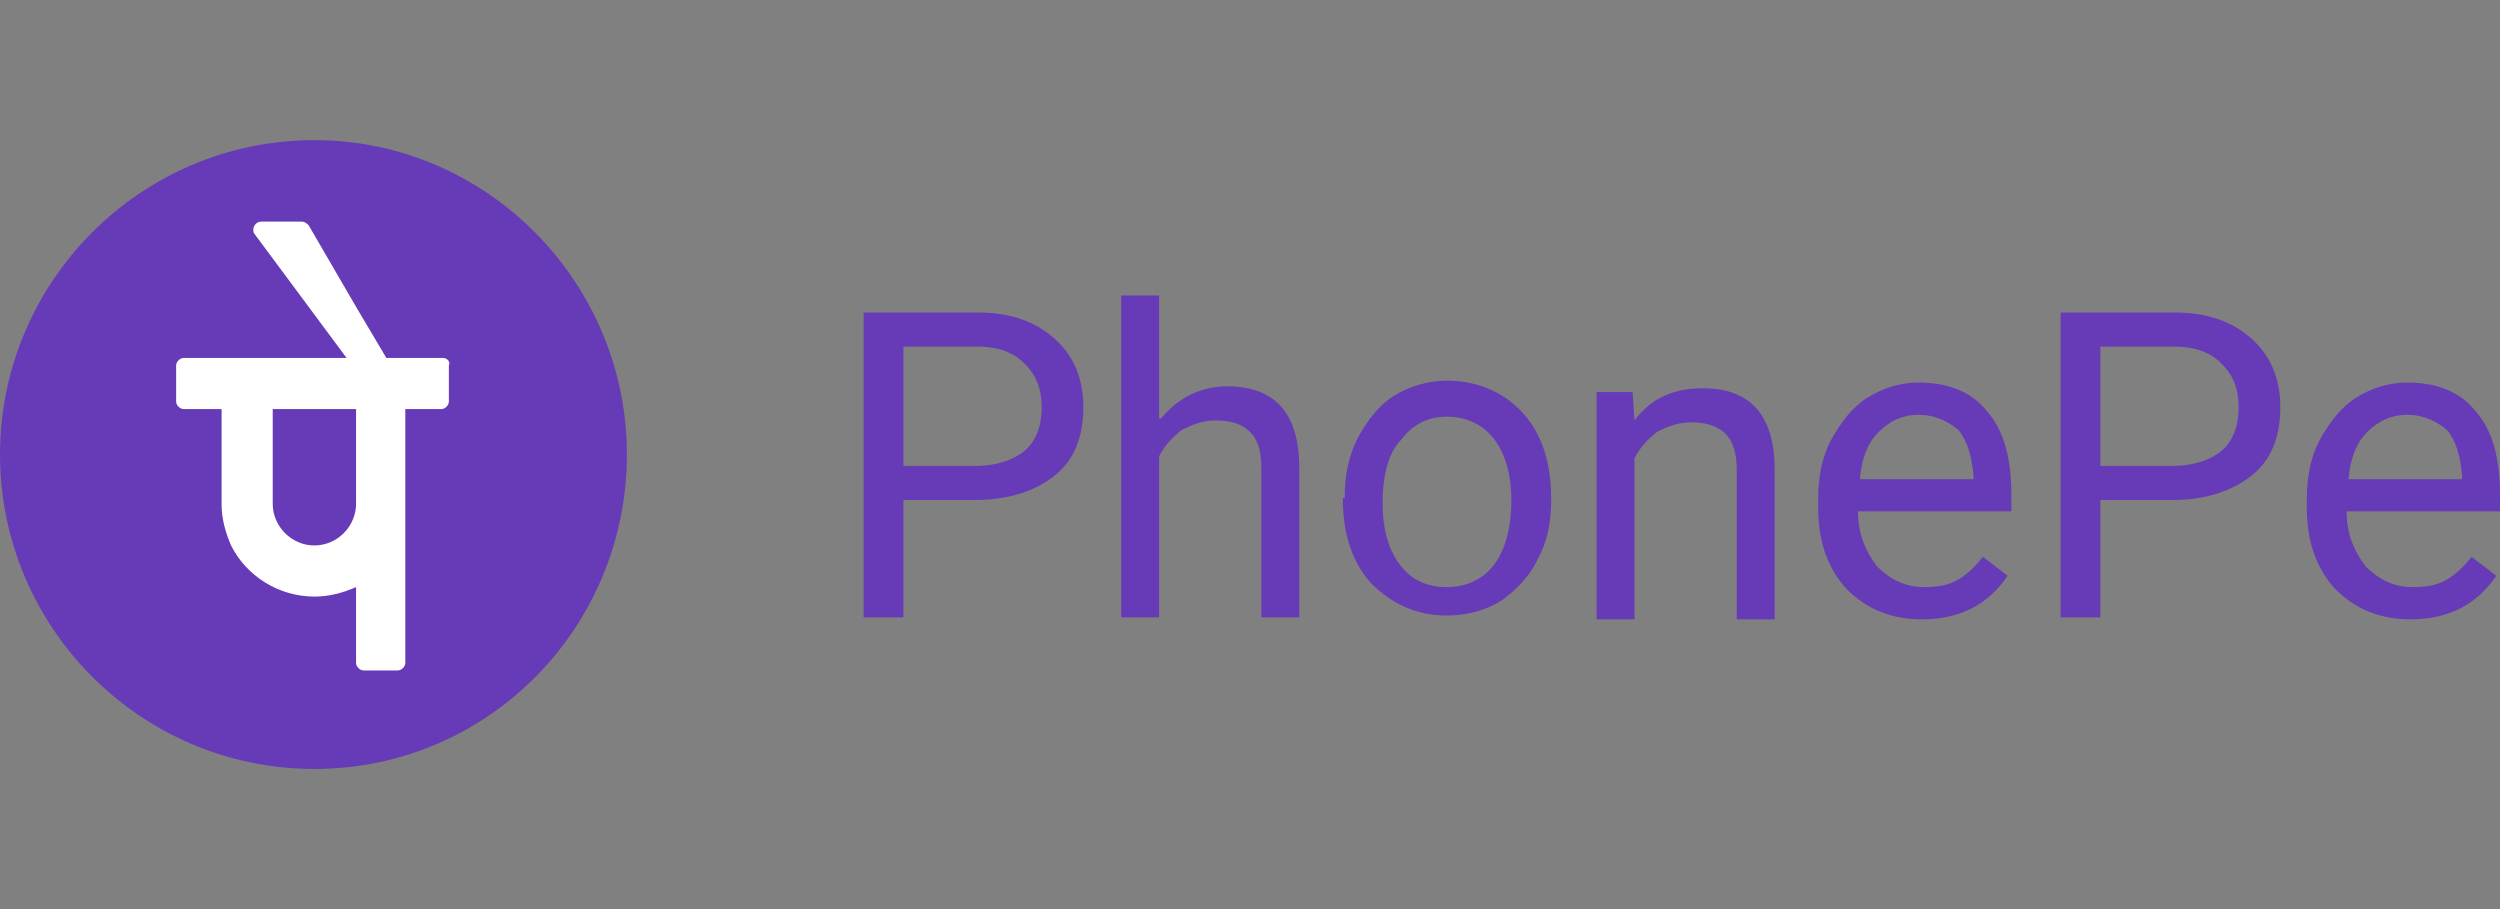 <?xml version="1.0" encoding="utf-8"?>
<!-- Generator: Adobe Illustrator 22.1.0, SVG Export Plug-In . SVG Version: 6.00 Build 0)  -->
<svg version="1.1" id="Layer_1" xmlns="http://www.w3.org/2000/svg" xmlns:xlink="http://www.w3.org/1999/xlink" x="0px" y="0px"
	 viewBox="0 0 132 48" style="enable-background:new 0 0 132 48;" xml:space="preserve">
<rect x="0" y="0" width="132" height="48" fill="#808080" stroke="none"/>
<style type="text/css">
	.st0{display:none;}
	.st1{display:inline;}
	.st2{fill:#673AB7;}
	.st3{fill:#FFFFFF;}
</style>
<g id="Layer_1_1_" class="st0">
	<title>Group 39</title>
	<desc>Created with Sketch.</desc>
	<g id="Page-1" class="st1">
		<g id="_x30_-homepage" transform="translate(-24, -12)">
			<g id="header">
				<g id="Group-39" transform="translate(24, 12)">
					<g id="Group-6">
						<g id="Group-5">
							<path id="Fill-16" class="st2" d="M47.7,23.9c0,12.9-10.4,23.4-23.3,23.4S1,36.9,1,23.9S11.5,0.5,24.4,0.5S47.7,11,47.7,23.9
								"/>
							<path id="Fill-18" class="st3" d="M28.1,27.3c0,0.5-0.1,0.9-0.2,1.2c-0.1,0.4-0.3,0.7-0.6,0.9c-0.3,0.3-0.6,0.5-1,0.6
								s-0.8,0.2-1.4,0.2h-0.5H24c-0.9,0-1.6-0.2-2.1-0.7s-0.7-1.2-0.7-2.2v-3.9v-3.9c0-0.1,0-0.3,0.1-0.3c0.1-0.1,0.2-0.1,0.3-0.1
								h3h3c0.1,0,0.2,0,0.3,0.1c0.1,0.1,0.1,0.2,0.1,0.3v3.9v3.9H28.1z M34.3,16.1h-2.2h-2.2h-0.1h-0.1c-0.2,0-0.4-0.1-0.5-0.2
								c-0.2-0.1-0.3-0.3-0.4-0.5L26,11.2l-2.6-4.3c-0.1-0.2-0.2-0.3-0.4-0.4c-0.2-0.1-0.4-0.1-0.6-0.1h-1.1h-1.1
								c-0.2,0-0.3,0-0.4,0.1s-0.1,0.2-0.1,0.4c0,0.1,0,0.2,0,0.3c0,0.1,0.1,0.2,0.1,0.3l1,1.5l1,1.5c0.7,1,1.4,2,2.1,2.9
								s1.5,1.8,2.3,2.6h-5.5h-5.5c-0.2,0-0.4,0.1-0.5,0.2s-0.2,0.3-0.2,0.5v0.8v0.8c0,0.2,0.1,0.4,0.2,0.6s0.3,0.2,0.5,0.2h1.1h1.1
								c0.1,0,0.2,0.1,0.2,0.1s0.1,0.2,0.1,0.3v4.1v4.1c0,0.9,0.1,1.6,0.4,2.3c0.3,0.7,0.6,1.3,1.2,1.8c0.5,0.5,1.1,0.9,1.8,1.1
								c0.7,0.3,1.4,0.4,2.3,0.4H24h0.5c0.8,0,1.5-0.1,2.1-0.4c0.6-0.3,1-0.7,1.3-1.2H28h0.1v3.4v3.4c0,0.2,0.1,0.4,0.2,0.5
								s0.3,0.2,0.5,0.2h1h1c0.2,0,0.4-0.1,0.5-0.2c0.1-0.1,0.2-0.3,0.2-0.5V29v-9.5c0-0.1,0-0.3,0.1-0.3c0.1-0.1,0.2-0.1,0.3-0.1
								h1.2h1.2c0.2,0,0.4-0.1,0.5-0.2s0.2-0.3,0.2-0.5v-0.8v-0.8c0-0.2-0.1-0.4-0.2-0.5S34.5,16.1,34.3,16.1z"/>
						</g>
						<g id="Group-4" transform="translate(57.462, 14.8)">
							<g id="Group-3">
								<path id="Fill-2" d="M2.6,7.8h3.3c0.9,0,1.6-0.2,2.1-0.7C8.4,6.6,8.7,6,8.7,5.2S8.5,3.8,8,3.3C7.5,2.9,6.9,2.6,5.9,2.6H2.6
									V7.8z M2.6,9.2v5.3H0.9V1.2h5c1.4,0,2.5,0.4,3.3,1.1s1.1,1.7,1.1,2.9S9.9,7.4,9.2,8.1C8.4,8.8,7.3,9.2,5.9,9.2H2.6z"/>
								<path id="Fill-4" d="M14.1,6L14.1,6c0.4-0.5,0.8-0.9,1.3-1.1c0.5-0.3,1-0.4,1.7-0.4c1.1,0,1.9,0.3,2.4,0.9
									C20.1,6,20.3,7,20.3,8.3v6.2h-1.7V8.3c0-0.9-0.2-1.5-0.5-1.9c-0.4-0.4-0.9-0.6-1.6-0.6c-0.5,0-1,0.1-1.4,0.4
									c-0.4,0.2-0.7,0.6-1,1v7.2h-1.7V0.3h1.7C14.1,0.3,14.1,6,14.1,6z"/>
								<path id="Fill-6" d="M24.2,9.7c0,1.1,0.2,1.9,0.7,2.6s1.1,1,2,1s1.6-0.3,2-1c0.5-0.7,0.7-1.5,0.7-2.6V9.5
									c0-1.1-0.2-1.9-0.7-2.6s-1.1-1-2-1s-1.6,0.3-2,1s-0.7,1.6-0.7,2.6V9.7z M22.5,9.5c0-1.5,0.4-2.7,1.2-3.6
									c0.8-0.9,1.8-1.4,3.2-1.4c1.4,0,2.5,0.5,3.2,1.4c0.8,0.9,1.2,2.1,1.2,3.6v0.2c0,1.5-0.4,2.7-1.2,3.6
									c-0.8,0.9-1.8,1.4-3.2,1.4c-1.4,0-2.5-0.5-3.2-1.4c-0.8-0.9-1.2-2.1-1.2-3.6V9.5z"/>
								<path id="Fill-8" d="M35,4.6l0.1,1.5l0,0c0.3-0.5,0.7-0.9,1.2-1.2s1.1-0.4,1.7-0.4c1.1,0,1.9,0.3,2.5,0.9
									C41,6,41.3,6.9,41.3,8.3v6.2h-1.7V8.3c0-0.9-0.2-1.5-0.5-1.9s-0.9-0.5-1.6-0.5c-0.5,0-1,0.1-1.4,0.4s-0.7,0.6-1,1.1v7.1
									h-1.7V4.6H35z"/>
								<path id="Fill-10" d="M47.7,5.8c-0.6,0-1.2,0.3-1.6,0.8c-0.4,0.5-0.7,1.2-0.8,2H50V8.4c0-0.7-0.2-1.3-0.6-1.8
									C49.1,6.1,48.5,5.8,47.7,5.8 M48,14.7c-1.4,0-2.5-0.4-3.3-1.3c-0.8-0.9-1.2-2.1-1.2-3.6V9.4c0-1.4,0.4-2.6,1.2-3.5
									s1.8-1.4,3-1.4c1.3,0,2.3,0.4,3,1.2s1,1.9,1,3.2V10h-6.5c0,1,0.3,1.8,0.7,2.4c0.5,0.6,1.1,0.9,2,0.9c0.6,0,1.1-0.1,1.6-0.3
									c0.4-0.2,0.8-0.4,1.2-0.7l0.7,1.1C51,13.8,50.6,14,50,14.3C49.5,14.6,48.8,14.7,48,14.7"/>
								<path id="Fill-12" d="M55.7,7.8H59c0.9,0,1.6-0.2,2.1-0.7c0.4-0.5,0.7-1.1,0.7-1.9s-0.2-1.4-0.7-1.9C60.6,2.9,60,2.6,59,2.6
									h-3.3V7.8z M55.7,9.2v5.3H54V1.2h5c1.4,0,2.5,0.4,3.3,1.1s1.1,1.7,1.1,2.9S63,7.4,62.3,8.1c-0.8,0.7-1.9,1.1-3.3,1.1
									C59,9.2,55.7,9.2,55.7,9.2z"/>
								<path id="Fill-14" d="M69.2,5.8c-0.6,0-1.2,0.3-1.6,0.8s-0.7,1.2-0.8,2h4.8V8.4c0-0.7-0.2-1.3-0.6-1.8
									C70.5,6.1,69.9,5.8,69.2,5.8 M69.4,14.7c-1.4,0-2.5-0.4-3.3-1.3c-0.8-0.9-1.2-2.1-1.2-3.6V9.4c0-1.4,0.4-2.6,1.2-3.5
									c0.8-0.9,1.8-1.4,3-1.4c1.3,0,2.3,0.4,3,1.2s1,1.9,1,3.2V10h-6.5c0,1,0.3,1.8,0.7,2.4c0.5,0.6,1.1,0.9,2,0.9
									c0.6,0,1.1-0.1,1.6-0.3c0.4-0.2,0.8-0.4,1.2-0.7l0.7,1.1c-0.4,0.4-0.8,0.6-1.4,0.9C71,14.6,70.3,14.7,69.4,14.7"/>
							</g>
							<g id="Group-2" transform="translate(0, 20.507)">
								<polygon id="Fill-20" points="0.5,4.1 1.2,4.1 1.2,0.5 0.5,0.5 								"/>
								<polygon id="Fill-22" points="5.8,4.1 5.1,4.1 3.4,1.5 3.4,4.1 2.8,4.1 2.8,0.5 3.4,0.5 5.1,3.1 5.1,0.5 5.8,0.5 								
									"/>
								<path id="Fill-23" d="M8,1v2.6h0.4c0.2,0,0.3,0,0.5-0.1C9,3.4,9.2,3.4,9.2,3.3c0.1-0.1,0.2-0.2,0.2-0.4s0.1-0.3,0.1-0.5V2.2
									c0-0.4-0.1-0.7-0.3-0.9C9.1,1.1,8.8,1,8.5,1H8z M7.4,4.1V0.5h1.1c0.3,0,0.5,0,0.7,0.1S9.6,0.8,9.7,1
									c0.2,0.2,0.3,0.3,0.4,0.5c0.1,0.2,0.1,0.4,0.1,0.7v0.2c0,0.3,0,0.5-0.1,0.7C10,3.3,9.9,3.5,9.7,3.6C9.6,3.8,9.4,3.9,9.2,4
									S8.7,4.1,8.5,4.1H7.4z"/>
								<polygon id="Fill-24" points="11.7,4.1 12.4,4.1 12.4,0.5 11.7,0.5 								"/>
								<path id="Fill-25" d="M14.8,2.8H16l-0.6-1.5L14.8,2.8z M16.1,3.3h-1.5l-0.3,0.8h-0.7L15,0.5h0.6L17,4.1h-0.7L16.1,3.3z"/>
								<polygon id="Fill-26" points="18.4,0.6 18.3,1.6 17.9,1.6 17.9,0.3 18.4,0.3 								"/>
								<path id="Fill-27" d="M21.7,3.2c0-0.1,0-0.1,0-0.2c0-0.1-0.1-0.1-0.1-0.2c-0.1,0-0.1-0.1-0.2-0.1S21.2,2.6,21,2.6
									c-0.2-0.1-0.4-0.1-0.5-0.2c-0.2-0.1-0.3-0.1-0.4-0.2C20,2.1,19.9,2,19.8,1.9s-0.1-0.2-0.1-0.4c0-0.1,0-0.3,0.1-0.4
									s0.2-0.2,0.3-0.3s0.3-0.2,0.4-0.2c0.2,0,0.4-0.1,0.6-0.1s0.4,0,0.6,0.1s0.3,0.1,0.4,0.2s0.2,0.2,0.3,0.4
									c0.1,0.1,0.1,0.3,0.1,0.4h-0.7c0-0.1,0-0.2,0-0.2c0-0.1-0.1-0.1-0.1-0.2C21.5,1.1,21.4,1,21.3,1S21.1,1,21,1s-0.2,0-0.3,0
									c-0.1,0-0.2,0.1-0.2,0.1c-0.1,0-0.1,0.1-0.1,0.2s0,0.1,0,0.2s0.1,0.2,0.2,0.3C20.7,1.9,20.9,2,21.1,2
									c0.2,0.1,0.4,0.1,0.6,0.2c0.2,0.1,0.3,0.2,0.4,0.2c0.1,0.1,0.2,0.2,0.2,0.3c0.1,0.1,0.1,0.2,0.1,0.4s0,0.3-0.1,0.4
									c-0.1,0.1-0.2,0.2-0.3,0.3C21.9,4,21.8,4,21.6,4.1c-0.2,0-0.4,0.1-0.6,0.1s-0.4,0-0.5-0.1C20.3,4,20.1,4,20,3.9
									s-0.3-0.2-0.3-0.4c-0.1-0.1-0.1-0.3-0.1-0.5h0.7c0,0.1,0,0.2,0.1,0.3c0,0.1,0.1,0.1,0.2,0.2c0.1,0.1,0.2,0.1,0.3,0.1
									c0.1,0,0.2,0,0.3,0c0.2,0,0.4,0,0.5-0.1C21.7,3.4,21.7,3.3,21.7,3.2"/>
								<path id="Fill-28" d="M26.5,2.3h0.8c0.1,0,0.2,0,0.3,0c0.1,0,0.2-0.1,0.2-0.1C28,2,28,2,28,1.9s0-0.2,0-0.2
									c0-0.1,0-0.2,0-0.2c0-0.1-0.1-0.1-0.1-0.2c-0.1-0.1-0.1-0.1-0.2-0.1C27.6,1,27.5,1,27.3,1h-0.8V2.3z M26.5,2.8v1.3h-0.7V0.5
									h1.5c0.2,0,0.4,0,0.6,0.1s0.3,0.1,0.4,0.2s0.2,0.2,0.3,0.4s0.1,0.3,0.1,0.5s0,0.3-0.1,0.5c-0.1,0.1-0.2,0.3-0.3,0.4
									c-0.1,0.1-0.3,0.2-0.4,0.2c-0.2,0.1-0.4,0.1-0.6,0.1h-0.8V2.8z"/>
								<path id="Fill-29" d="M30.5,2.8h1.1L31,1.3L30.5,2.8z M31.8,3.3h-1.5L30,4.1h-0.7l1.4-3.6h0.6l1.4,3.6H32L31.8,3.3z"/>
								<polygon id="Fill-30" points="34.8,2.2 35.7,0.5 36.5,0.5 35.2,2.8 35.2,4.1 34.5,4.1 34.5,2.8 33.2,0.5 34,0.5 								"/>
								<polygon id="Fill-31" points="38.5,0.5 39.6,3.3 40.7,0.5 41.6,0.5 41.6,4.1 40.9,4.1 40.9,2.9 41,1.3 39.8,4.1 39.4,4.1 
									38.2,1.3 38.3,2.9 38.3,4.1 37.6,4.1 37.6,0.5 								"/>
								<polygon id="Fill-32" points="45.4,2.5 43.8,2.5 43.8,3.6 45.6,3.6 45.6,4.1 43.1,4.1 43.1,0.5 45.6,0.5 45.6,1 43.8,1 
									43.8,2 45.4,2 								"/>
								<polygon id="Fill-33" points="50,4.1 49.3,4.1 47.6,1.5 47.6,4.1 47,4.1 47,0.5 47.6,0.5 49.3,3.1 49.3,0.5 50,0.5 								
									"/>
								<polygon id="Fill-34" points="54.3,1 53.1,1 53.1,4.1 52.4,4.1 52.4,1 51.2,1 51.2,0.5 54.3,0.5 								"/>
								<path id="Fill-35" d="M57.5,3.2c0-0.1,0-0.1,0-0.2c0-0.1-0.1-0.1-0.1-0.2c-0.1,0-0.1-0.1-0.2-0.1c-0.1,0-0.2-0.1-0.4-0.1
									c-0.2-0.1-0.4-0.1-0.5-0.2c-0.2-0.1-0.3-0.1-0.4-0.2c-0.1-0.1-0.2-0.2-0.3-0.3c-0.1-0.1-0.1-0.2-0.1-0.4
									c0-0.1,0-0.3,0.1-0.4c0.1-0.1,0.2-0.2,0.3-0.3s0.3-0.2,0.4-0.2c0.2,0,0.4-0.1,0.6-0.1c0.2,0,0.4,0,0.6,0.1
									c0.2,0.1,0.3,0.1,0.4,0.2c0,0.1,0.1,0.2,0.2,0.3s0.1,0.3,0.1,0.4h-0.7c0-0.1,0-0.2,0-0.2c0-0.1-0.1-0.1-0.1-0.2
									c-0.1,0-0.2-0.1-0.3-0.1s-0.2,0-0.3,0s-0.2,0-0.3,0s-0.2,0.1-0.2,0.1c-0.1,0-0.1,0.1-0.1,0.2s0,0.1,0,0.2s0.1,0.2,0.2,0.3
									c0,0.1,0.2,0.2,0.5,0.2c0.2,0.1,0.4,0.1,0.6,0.2c0.2,0.1,0.3,0.2,0.4,0.2c0.1,0.1,0.2,0.2,0.2,0.3c0.1,0.1,0.1,0.2,0.1,0.4
									s0,0.3-0.1,0.4c-0.1,0.1-0.2,0.2-0.3,0.3C57.7,4,57.5,4,57.4,4.1c-0.2,0-0.4,0.1-0.6,0.1c-0.2,0-0.4,0-0.5-0.1
									c-0.2,0-0.3-0.1-0.5-0.2c-0.1-0.1-0.3-0.2-0.3-0.4c-0.1-0.1-0.1-0.3-0.1-0.5H56c0,0.1,0,0.2,0.1,0.3c0,0.1,0.1,0.1,0.2,0.2
									c0.1,0.1,0.2,0.1,0.3,0.1s0.2,0,0.3,0c0.2,0,0.4,0,0.5-0.1C57.4,3.4,57.5,3.3,57.5,3.2"/>
								<path id="Fill-36" d="M62.5,2.8h1.1L63,1.3L62.5,2.8z M63.8,3.3h-1.5L62,4.1h-0.7l1.4-3.6h0.6l1.4,3.6H64L63.8,3.3z"/>
								<path id="Fill-37" d="M66.7,2.3h0.8c0.1,0,0.2,0,0.3,0c0.1,0,0.2-0.1,0.2-0.1C68.1,2,68.1,2,68.1,1.9s0-0.2,0-0.2
									c0-0.1,0-0.2,0-0.2c0-0.1-0.1-0.1-0.1-0.2c-0.1-0.1-0.1-0.1-0.2-0.1C67.7,1,67.6,1,67.5,1h-0.8V2.3z M66.7,2.8v1.3H66V0.5
									h1.5c0.2,0,0.4,0,0.6,0.1s0.3,0.1,0.4,0.2s0.2,0.2,0.3,0.4c0.1,0.1,0.1,0.3,0.1,0.5s0,0.3-0.1,0.5c-0.1,0.1-0.2,0.3-0.3,0.4
									c-0.1,0.1-0.3,0.2-0.4,0.2c-0.2,0.1-0.4,0.1-0.6,0.1h-0.8V2.8z"/>
								<path id="Fill-38" d="M70.9,2.3h0.8c0.1,0,0.2,0,0.3,0c0.1,0,0.2-0.1,0.2-0.1C72.3,2,72.3,2,72.4,1.9c0-0.1,0-0.2,0-0.2
									c0-0.1,0-0.2,0-0.2c0-0.1-0.1-0.1-0.1-0.2c-0.1-0.1-0.1-0.1-0.2-0.1C71.9,1,71.8,1,71.7,1h-0.8C70.9,1,70.9,2.3,70.9,2.3z
									 M70.9,2.8v1.3h-0.7V0.5h1.5c0.2,0,0.4,0,0.6,0.1s0.3,0.1,0.4,0.2S72.9,1,73,1.2c0.1,0.1,0.1,0.3,0.1,0.5s0,0.3-0.1,0.5
									c-0.1,0.1-0.2,0.3-0.3,0.4c-0.1,0.1-0.3,0.2-0.4,0.2c-0.2,0.1-0.4,0.1-0.6,0.1h-0.8C70.9,2.9,70.9,2.8,70.9,2.8z"/>
							</g>
						</g>
					</g>
				</g>
			</g>
		</g>
	</g>
</g>
<g>
	<g>
		<g>
			<g>
				<g>
					<path class="st2" d="M16.6,7.4C7.4,7.4,0,14.9,0,24c0,9.1,7.4,16.6,16.6,16.6S33.1,33.1,33.1,24C33.1,14.9,25.7,7.4,16.6,7.4z"
						/>
				</g>
			</g>
			<g>
				<g>
					<g>
						<path class="st3" d="M23.4,18.9h-3l-1.6-2.7l-2.5-4.3c-0.1-0.1-0.2-0.2-0.4-0.2h-2.1c-0.3,0-0.5,0.3-0.4,0.6l4.9,6.6H9.7
							c-0.2,0-0.4,0.2-0.4,0.4v1.9c0,0.2,0.2,0.4,0.4,0.4h2v5c0,0.8,0.2,1.5,0.5,2.2c0.8,1.6,2.5,2.7,4.4,2.7c0.8,0,1.5-0.2,2.2-0.5
							v4c0,0.2,0.2,0.4,0.4,0.4H21c0.2,0,0.4-0.2,0.4-0.4V21.6h1.9c0.2,0,0.4-0.2,0.4-0.4v-1.9C23.8,19.1,23.6,18.9,23.4,18.9z
							 M18.8,26.6c0,1.2-1,2.2-2.2,2.2c-1.2,0-2.2-1-2.2-2.2v-5h4.4V26.6z"/>
					</g>
				</g>
			</g>
		</g>
	</g>
	<g>
		<g>
			<path class="st2" d="M47.7,26.3v6.3h-2.1V16.5h6c1.8,0,3.1,0.5,4.1,1.4c1,0.9,1.5,2.1,1.5,3.6c0,1.6-0.5,2.8-1.5,3.6
				c-1,0.8-2.4,1.3-4.2,1.3H47.7z M47.7,24.6h3.8c1.1,0,2-0.3,2.6-0.8c0.6-0.5,0.9-1.3,0.9-2.3c0-1-0.3-1.7-0.9-2.3
				c-0.6-0.6-1.4-0.9-2.5-0.9h-3.9V24.6z"/>
		</g>
		<g>
			<path class="st2" d="M61.3,22.1c0.9-1.1,2.1-1.7,3.5-1.7c2.5,0,3.8,1.4,3.8,4.3v7.9h-2v-7.9c0-0.9-0.2-1.5-0.6-1.9
				c-0.4-0.4-1-0.6-1.8-0.6c-0.7,0-1.2,0.2-1.8,0.5c-0.5,0.4-0.9,0.8-1.2,1.4v8.5h-2v-17h2V22.1z"/>
		</g>
		<g>
			<path class="st2" d="M71,26.3c0-1.2,0.2-2.2,0.7-3.2c0.5-0.9,1.1-1.7,1.9-2.2c0.8-0.5,1.8-0.8,2.8-0.8c1.6,0,3,0.6,4,1.7
				c1,1.1,1.5,2.6,1.5,4.5v0.1c0,1.2-0.2,2.2-0.7,3.1c-0.4,0.9-1.1,1.6-1.9,2.2c-0.8,0.5-1.8,0.8-2.9,0.8c-1.6,0-2.9-0.6-4-1.7
				c-1-1.1-1.5-2.6-1.5-4.5V26.3z M73,26.6c0,1.3,0.3,2.4,0.9,3.2c0.6,0.8,1.4,1.2,2.5,1.2c1,0,1.9-0.4,2.5-1.2
				c0.6-0.8,0.9-2,0.9-3.4c0-1.3-0.3-2.4-0.9-3.2c-0.6-0.8-1.5-1.2-2.5-1.2c-1,0-1.8,0.4-2.4,1.2C73.3,23.9,73,25.1,73,26.6z"/>
		</g>
		<g>
			<path class="st2" d="M86.2,20.7l0.1,1.5c0.9-1.2,2.1-1.7,3.6-1.7c2.5,0,3.8,1.4,3.8,4.3v7.9h-2v-7.9c0-0.9-0.2-1.5-0.6-1.9
				c-0.4-0.4-1-0.6-1.8-0.6c-0.7,0-1.2,0.2-1.8,0.5c-0.5,0.4-0.9,0.8-1.2,1.4v8.5h-2v-12H86.2z"/>
		</g>
		<g>
			<path class="st2" d="M101.5,32.7c-1.6,0-2.9-0.5-4-1.6c-1-1.1-1.5-2.5-1.5-4.3v-0.4c0-1.2,0.2-2.3,0.7-3.2
				c0.5-0.9,1.1-1.7,1.9-2.2c0.8-0.5,1.7-0.8,2.7-0.8c1.6,0,2.8,0.5,3.6,1.5c0.9,1,1.3,2.5,1.3,4.4V27h-8.1c0,1.2,0.4,2.1,1,2.9
				c0.7,0.7,1.5,1.1,2.5,1.1c0.7,0,1.3-0.1,1.8-0.4c0.5-0.3,0.9-0.7,1.3-1.2l1.3,1C105,31.9,103.5,32.7,101.5,32.7z M101.3,21.9
				c-0.8,0-1.5,0.3-2.1,0.9c-0.6,0.6-0.9,1.4-1,2.5h6v-0.2c-0.1-1-0.3-1.8-0.8-2.4C102.8,22.2,102.1,21.9,101.3,21.9z"/>
		</g>
		<g>
			<path class="st2" d="M110.9,26.3v6.3h-2.1V16.5h6c1.8,0,3.1,0.5,4.1,1.4c1,0.9,1.5,2.1,1.5,3.6c0,1.6-0.5,2.8-1.5,3.6
				c-1,0.8-2.4,1.3-4.2,1.3H110.9z M110.9,24.6h3.8c1.1,0,2-0.3,2.6-0.8c0.6-0.5,0.9-1.3,0.9-2.3c0-1-0.3-1.7-0.9-2.3
				c-0.6-0.6-1.4-0.9-2.5-0.9h-3.9V24.6z"/>
		</g>
		<g>
			<path class="st2" d="M127.3,32.7c-1.6,0-2.9-0.5-4-1.6c-1-1.1-1.5-2.5-1.5-4.3v-0.4c0-1.2,0.2-2.3,0.7-3.2
				c0.5-0.9,1.1-1.7,1.9-2.2c0.8-0.5,1.7-0.8,2.7-0.8c1.6,0,2.8,0.5,3.6,1.5c0.9,1,1.3,2.5,1.3,4.4V27h-8.1c0,1.2,0.4,2.1,1,2.9
				c0.7,0.7,1.5,1.1,2.5,1.1c0.7,0,1.3-0.1,1.8-0.4c0.5-0.3,0.9-0.7,1.3-1.2l1.3,1C130.8,31.9,129.3,32.7,127.3,32.7z M127.1,21.9
				c-0.8,0-1.5,0.3-2.1,0.9c-0.6,0.6-0.9,1.4-1,2.5h6v-0.2c-0.1-1-0.3-1.8-0.8-2.4C128.6,22.2,127.9,21.9,127.1,21.9z"/>
		</g>
	</g>
</g>
</svg>
